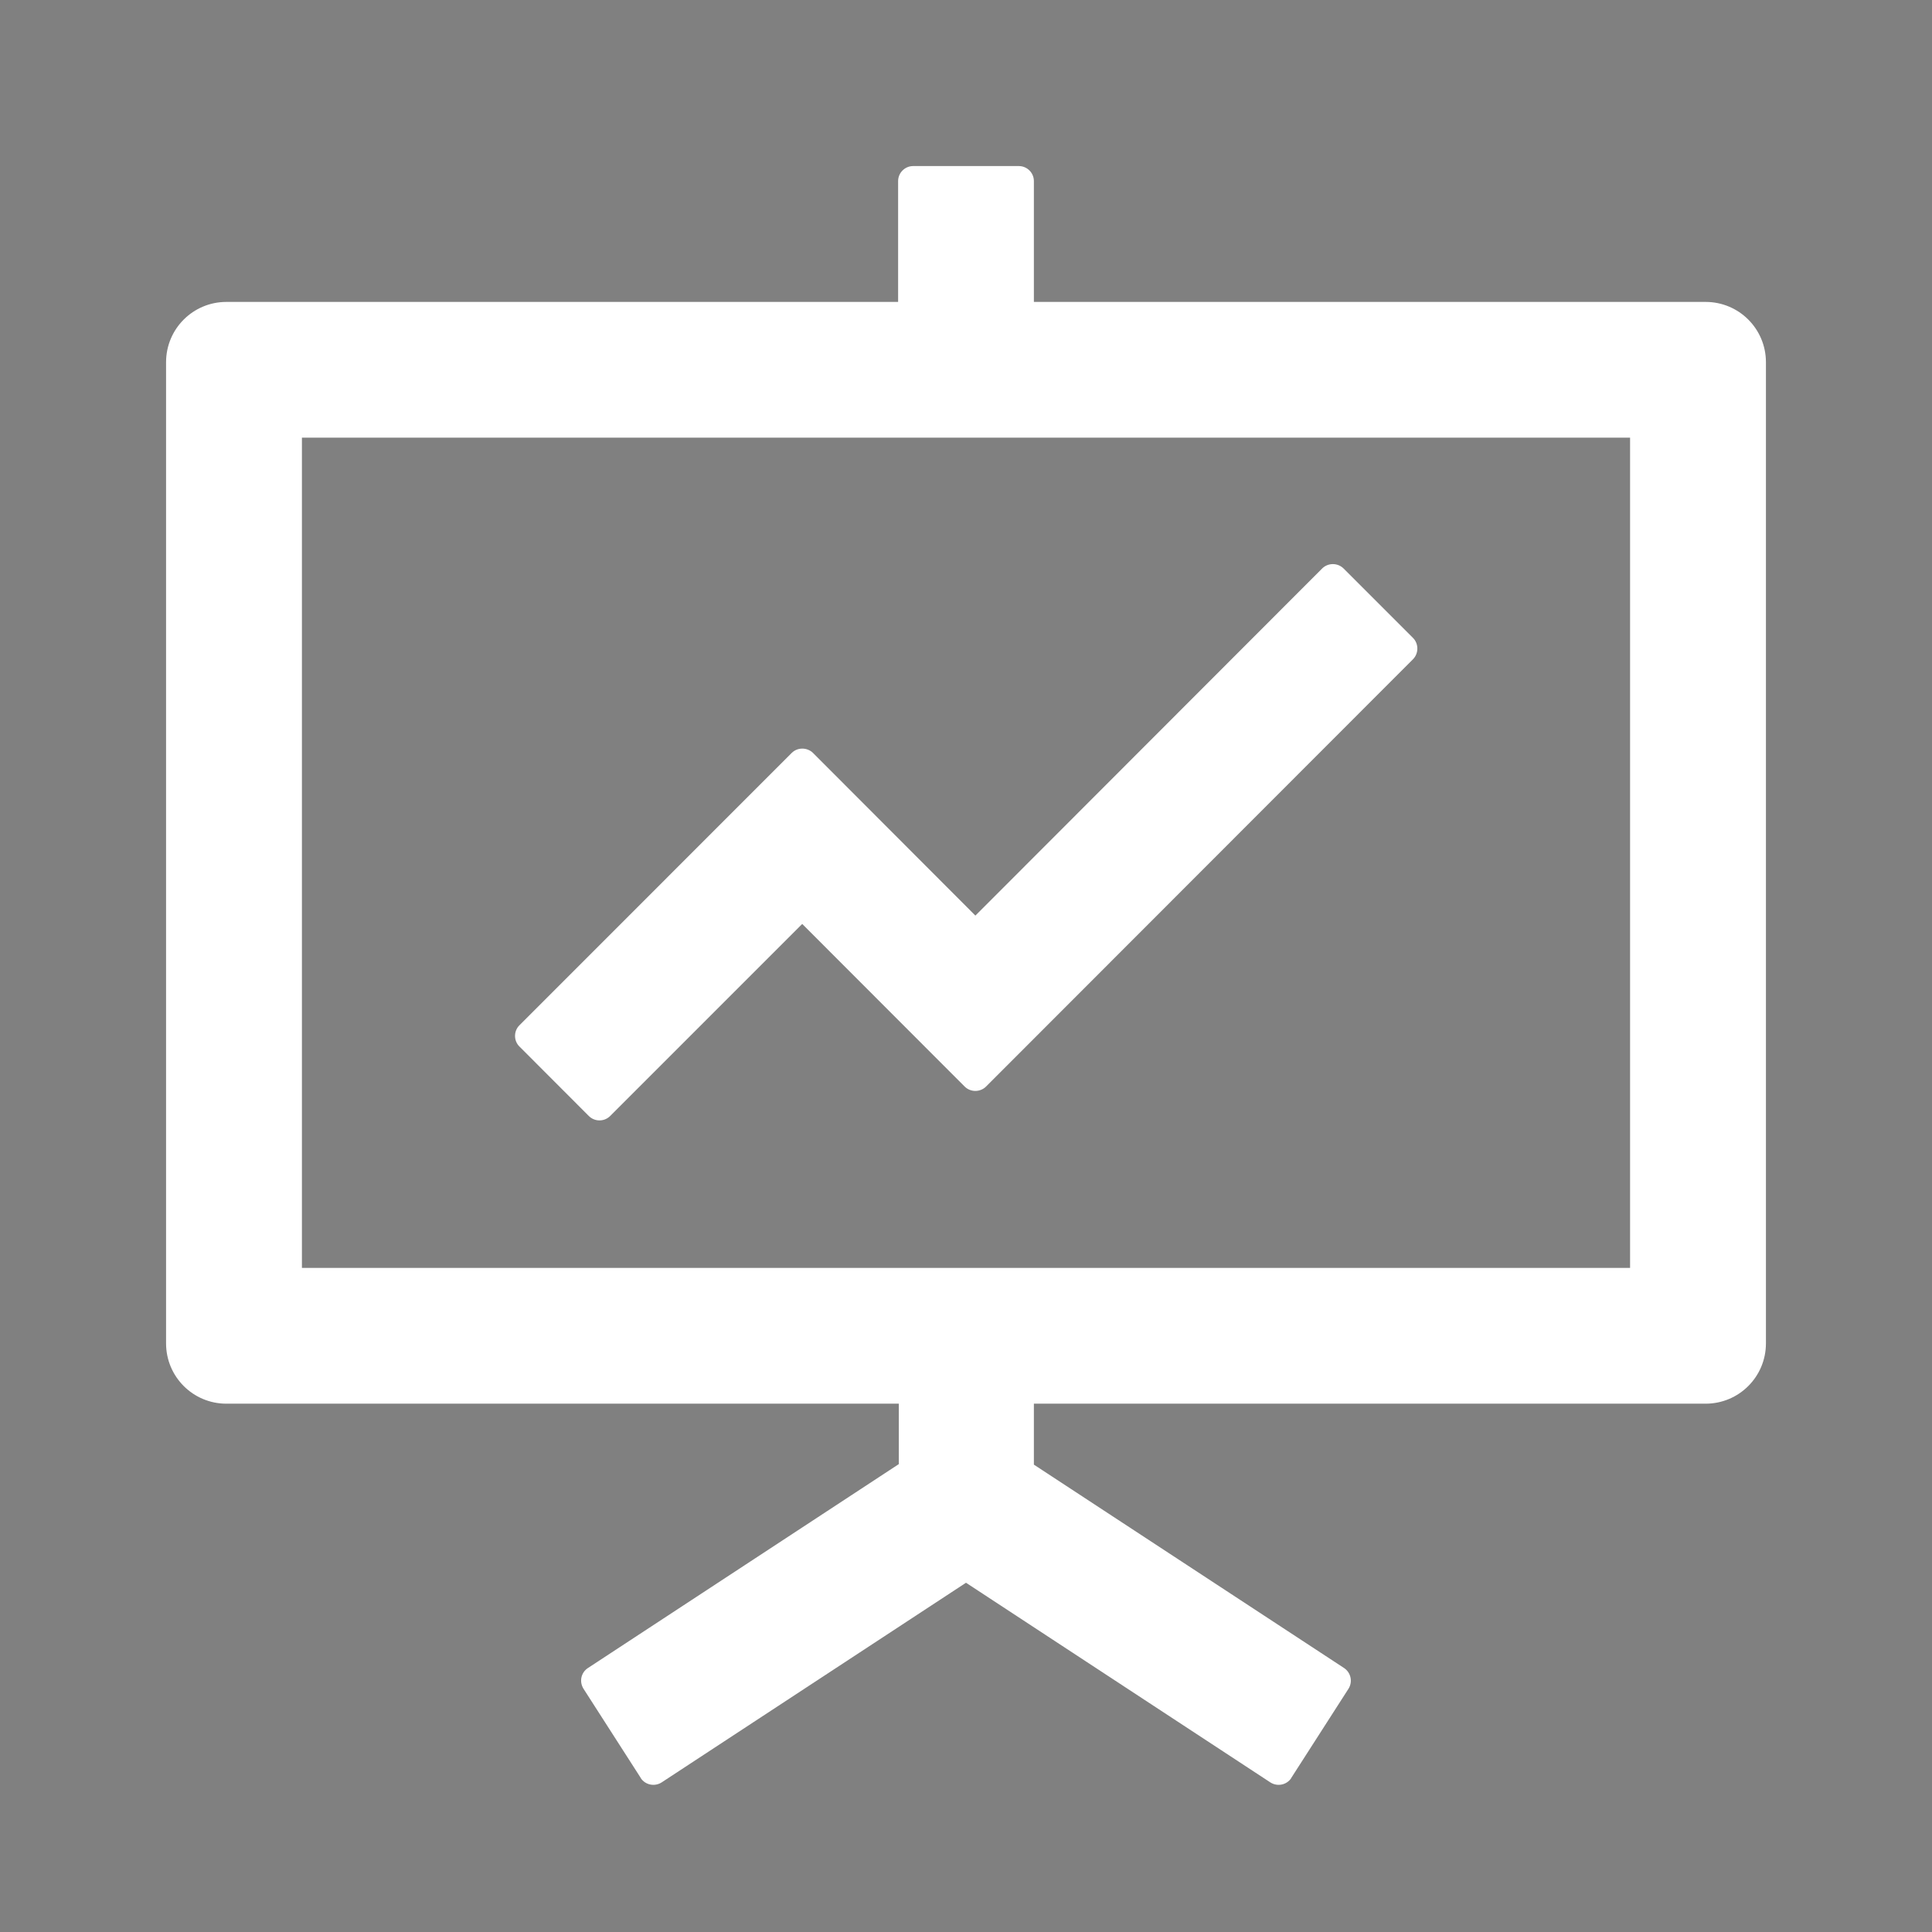 <?xml version="1.0" encoding="UTF-8"?>
<svg width="22px" height="22px" viewBox="0 0 22 22" version="1.1" xmlns="http://www.w3.org/2000/svg" xmlns:xlink="http://www.w3.org/1999/xlink">
    <rect x="0" y="0" width="22" height="22" fill="#808080" stroke="none"/>
    <!-- Generator: Sketch 61 (89581) - https://sketch.com -->
    <title>1_dashboard_white</title>
    <desc>Created with Sketch.</desc>
    <g id="Symbols" stroke="none" stroke-width="1" fill="none" fill-rule="evenodd">
        <g id="side-bar_smal" transform="translate(-24, -84)" fill-rule="nonzero">
            <g id="1">
                <g transform="translate(0, 72)">
                    <g id="1_dashboard_white" transform="translate(24, 12)">
                        <rect id="Rectangle-path" fill-opacity="0.01" fill="#000000" opacity="0.01" style="mix-blend-mode: overlay;" x="0" y="0" width="22" height="22"></rect>
                        <path d="M6.705,12.708 C6.772,12.775 6.881,12.775 6.948,12.708 L9.135,10.521 L10.985,12.373 C11.052,12.439 11.161,12.439 11.228,12.373 L16.09,7.507 C16.156,7.44 16.156,7.33 16.09,7.264 L15.299,6.473 C15.232,6.407 15.123,6.407 15.056,6.473 L11.107,10.426 L9.258,8.574 C9.191,8.508 9.081,8.508 9.015,8.574 L5.915,11.675 C5.848,11.741 5.848,11.851 5.915,11.917 L6.705,12.708 L6.705,12.708 Z M19.422,3.438 L11.773,3.438 L11.773,2.062 C11.773,1.968 11.696,1.891 11.602,1.891 L10.398,1.891 C10.304,1.891 10.227,1.968 10.227,2.062 L10.227,3.438 L2.578,3.438 C2.198,3.438 1.891,3.745 1.891,4.125 L1.891,15.297 C1.891,15.677 2.198,15.984 2.578,15.984 L10.235,15.984 L10.235,16.672 L6.695,18.994 C6.615,19.046 6.594,19.151 6.645,19.231 L7.296,20.245 L7.296,20.247 C7.348,20.326 7.455,20.348 7.535,20.296 L11,18.023 L14.465,20.296 C14.545,20.348 14.652,20.326 14.704,20.247 L14.704,20.245 L15.355,19.231 C15.406,19.151 15.383,19.046 15.305,18.994 L11.773,16.678 L11.773,15.984 L19.422,15.984 C19.802,15.984 20.109,15.677 20.109,15.297 L20.109,4.125 C20.109,3.745 19.802,3.438 19.422,3.438 Z M18.562,14.438 L3.438,14.438 L3.438,4.984 L18.562,4.984 L18.562,14.438 Z" id="Shape" fill="#FFFFFF"></path>
                    </g>
                </g>
            </g>
        </g>
    </g>
</svg>